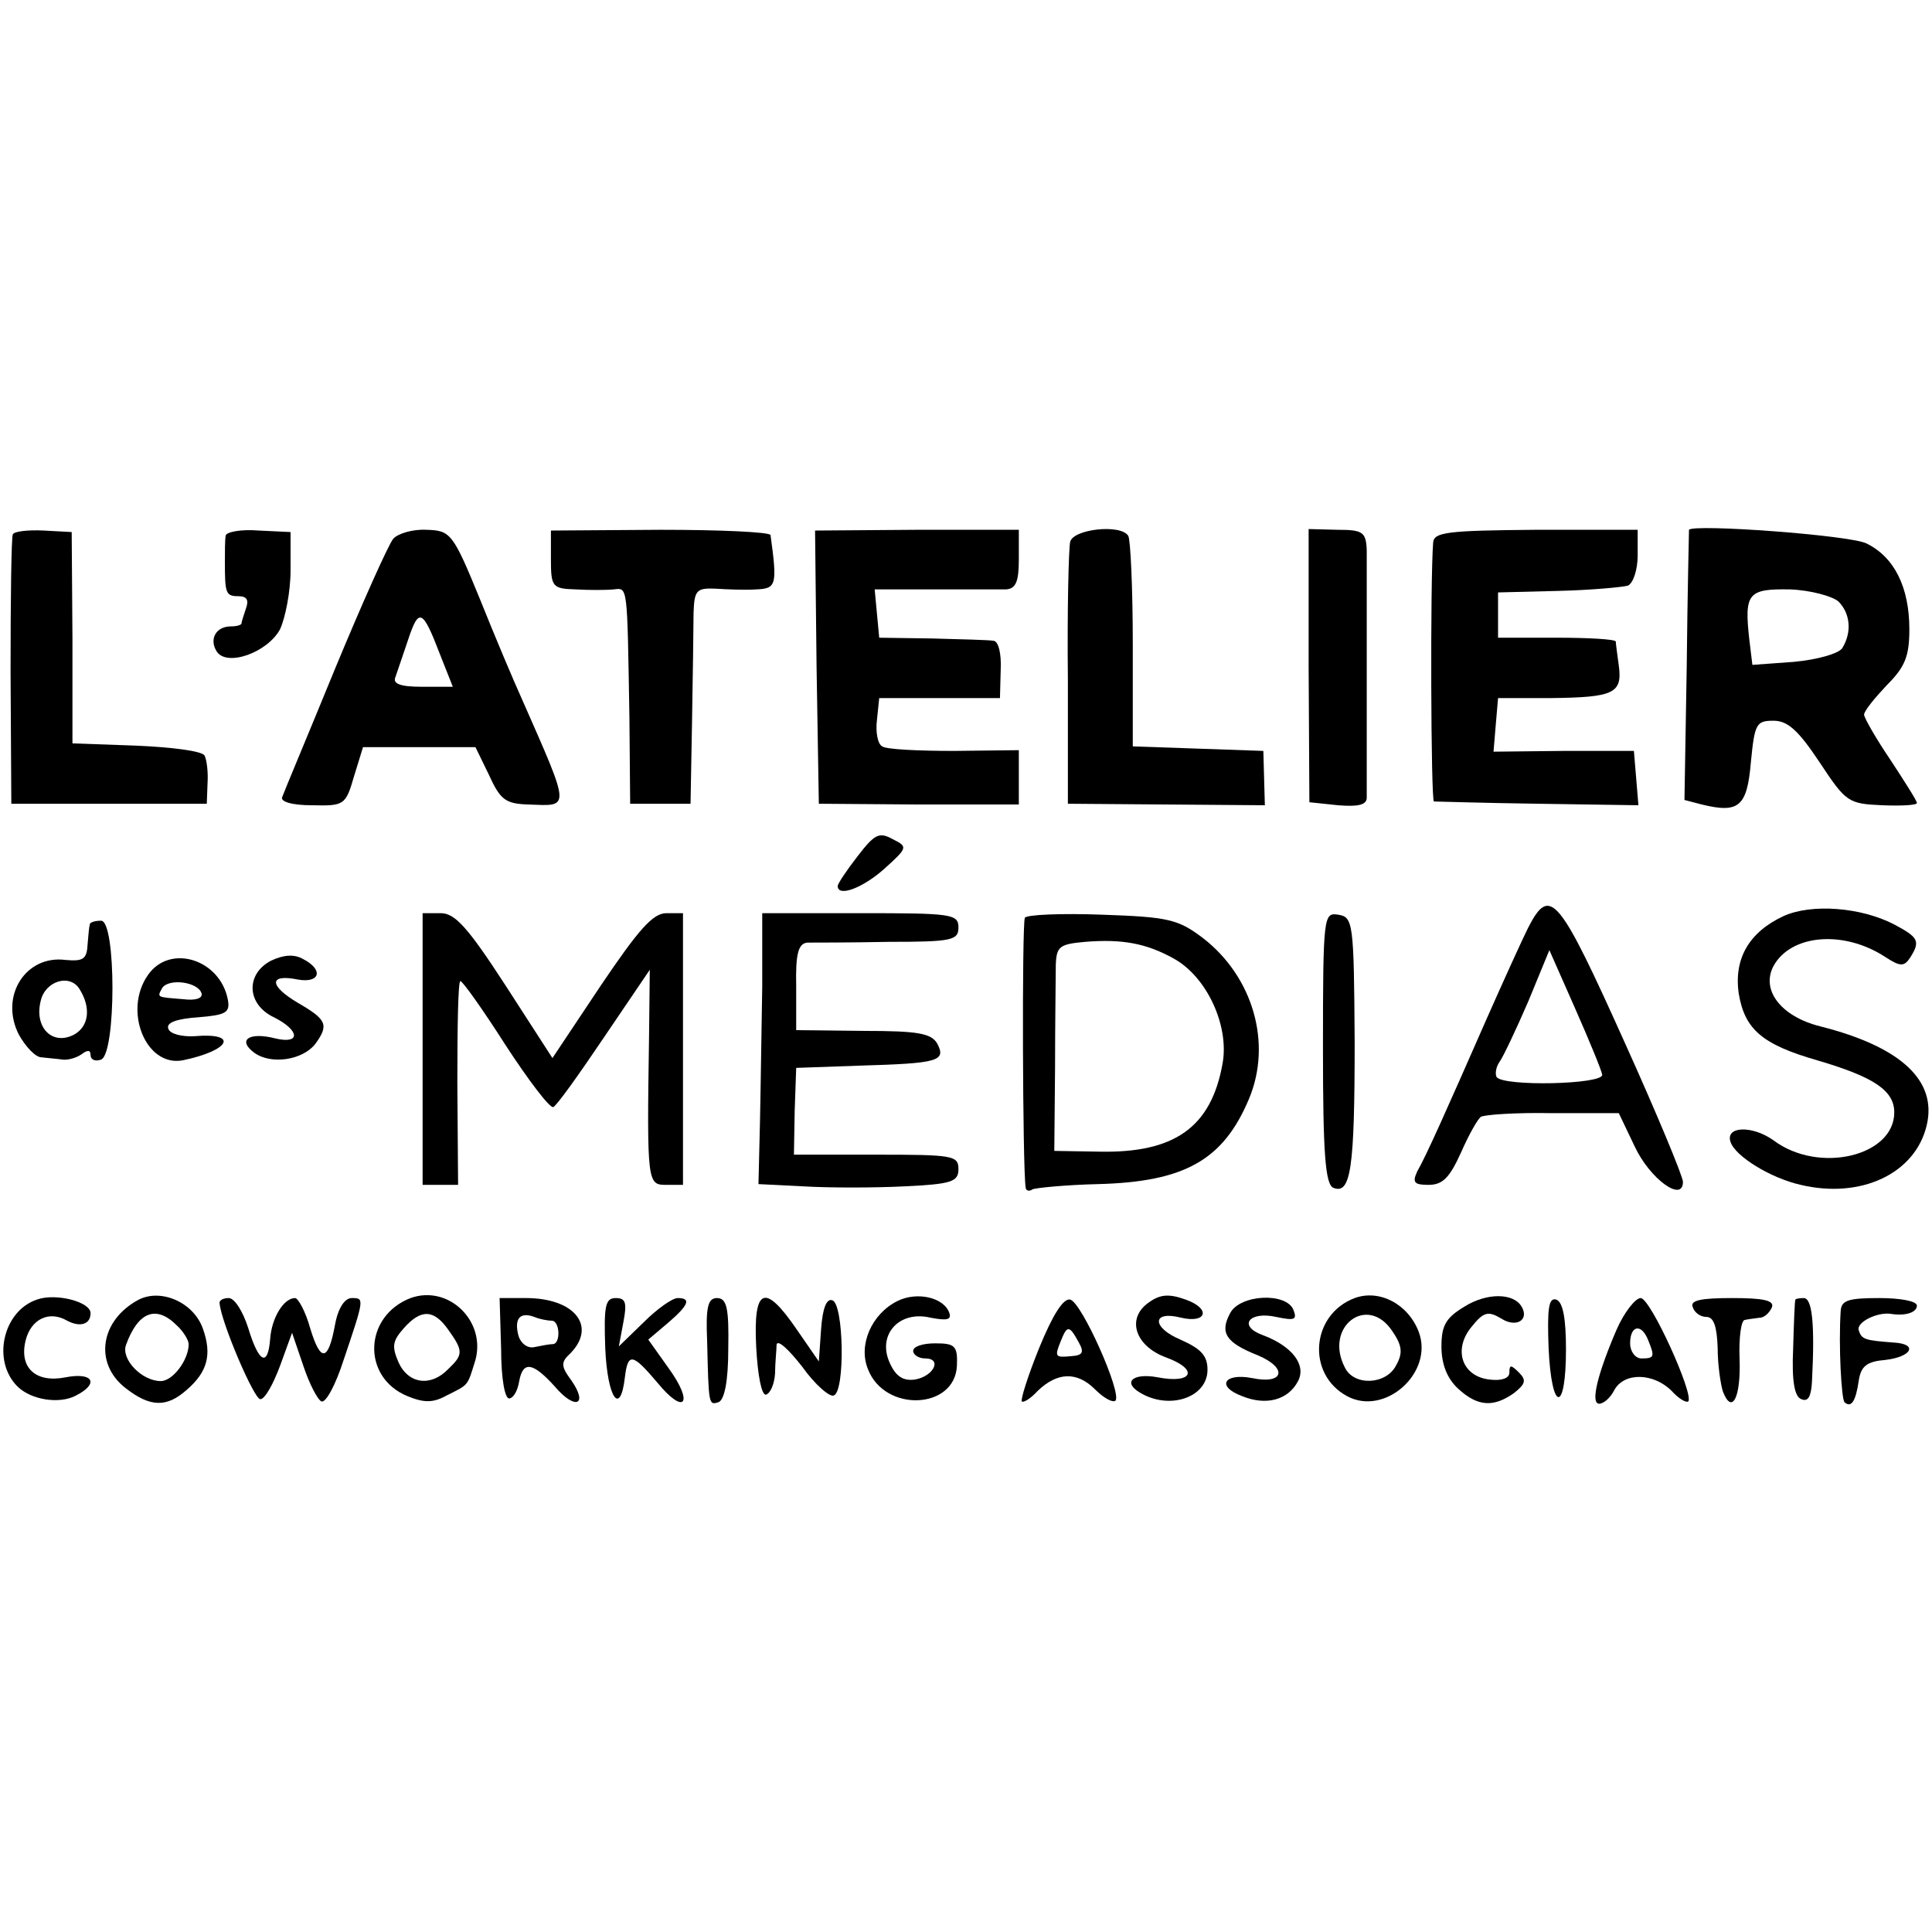 <?xml version="1.0" standalone="no"?>
<!DOCTYPE svg PUBLIC "-//W3C//DTD SVG 20010904//EN"
 "http://www.w3.org/TR/2001/REC-SVG-20010904/DTD/svg10.dtd">
<svg version="1.0" xmlns="http://www.w3.org/2000/svg"
 width="256pt" height="256pt" viewBox="0 0 256 256"
 preserveAspectRatio="xMidYMid meet">
<g transform="translate(0,256) scale(0.1,-0.1)"
fill="#000000" stroke="none">
<path d="M17 1852 c-2 -4 -3 -86 -3 -182 l1 -175 130 0 129 0 1 27 c1 15 -1
31 -4 37 -4 6 -44 11 -91 13 l-84 3 0 140 -1 140 -37 2 c-21 1 -39 -1 -41 -5z"/>
<path d="M299 1850 c-1 -6 -1 -21 -1 -35 0 -41 1 -45 18 -45 11 0 14 -5 10
-16 -3 -9 -6 -18 -6 -20 0 -2 -6 -4 -14 -4 -20 0 -29 -17 -19 -33 13 -21 67
-2 84 29 7 15 14 50 14 78 l0 51 -42 2 c-24 2 -44 -2 -44 -7z"/>
<path d="M521 1846 c-6 -7 -41 -85 -77 -172 -36 -88 -68 -164 -70 -170 -3 -6
12 -11 39 -11 43 -1 45 0 56 38 l12 39 74 0 75 0 18 -37 c15 -33 22 -38 52
-39 56 -2 57 -9 -9 141 -10 22 -35 81 -55 131 -36 88 -39 91 -71 92 -18 1 -38
-5 -44 -12z m62 -153 l17 -43 -41 0 c-29 0 -39 4 -35 13 2 6 10 29 17 50 14
42 19 40 42 -20z"/>
<path d="M730 1819 c0 -37 2 -39 33 -40 17 -1 40 -1 50 0 19 2 18 8 21 -169
l1 -115 40 0 40 0 2 110 c1 61 2 125 2 143 1 30 4 33 29 32 15 -1 39 -2 54 -1
27 1 28 6 19 72 -1 4 -66 7 -146 7 l-145 -1 0 -38z"/>
<path d="M1082 1676 l3 -181 133 -1 132 0 0 36 0 36 -86 -1 c-47 0 -90 2 -95
6 -6 3 -9 19 -7 35 l3 29 80 0 80 0 1 38 c1 21 -3 38 -10 38 -6 1 -42 2 -81 3
l-70 1 -3 32 -3 32 78 0 c43 0 86 0 96 0 13 1 17 10 17 40 l0 39 -135 0 -135
-1 2 -181z"/>
<path d="M1418 1842 c-2 -10 -4 -91 -3 -182 l0 -165 131 -1 130 -1 -1 36 -1
36 -86 3 -87 3 0 135 c0 74 -3 139 -6 144 -10 16 -73 9 -77 -8z"/>
<path d="M1734 1678 l1 -181 38 -4 c25 -2 37 0 38 9 0 19 0 299 0 329 -1 24
-5 27 -39 27 l-38 1 0 -181z"/>
<path d="M1899 1841 c-4 -50 -3 -341 1 -343 3 0 65 -2 138 -3 l133 -2 -3 36
-3 36 -93 0 -93 -1 3 36 3 35 70 0 c83 1 95 6 90 43 -2 15 -4 29 -4 32 -1 3
-36 5 -78 5 l-78 0 0 30 0 30 79 2 c44 1 86 5 93 7 7 3 13 21 13 40 l0 34
-135 0 c-117 -1 -135 -3 -136 -17z"/>
<path d="M2238 1858 c0 -2 -2 -83 -3 -181 l-3 -177 23 -6 c49 -12 60 -3 65 56
5 51 7 55 30 55 19 0 33 -13 61 -55 35 -53 38 -55 83 -57 25 -1 46 0 46 3 0 3
-16 28 -35 57 -19 28 -35 56 -35 60 0 5 14 22 30 39 24 24 30 38 30 74 0 56
-20 96 -57 114 -23 11 -229 26 -235 18z m198 -95 c16 -16 18 -41 5 -62 -5 -7
-32 -15 -64 -18 l-55 -4 -4 33 c-7 62 -2 68 54 67 27 -1 56 -9 64 -16z"/>
<path d="M1136 1425 c-14 -18 -26 -36 -26 -39 0 -15 33 -3 62 23 31 28 31 29
11 39 -18 10 -24 7 -47 -23z"/>
<path d="M2025 1331 c-8 -16 -33 -71 -56 -123 -54 -123 -79 -179 -91 -200 -7
-15 -4 -18 15 -18 19 0 28 10 43 43 10 23 22 44 26 47 4 3 47 6 95 5 l88 0 21
-44 c20 -43 64 -75 64 -47 0 7 -34 89 -76 182 -89 198 -100 211 -129 155z m98
-195 c2 -13 -132 -16 -140 -3 -2 4 -1 13 4 20 5 7 22 43 38 80 l28 68 34 -77
c19 -43 35 -82 36 -88z"/>
<path d="M2363 1346 c-45 -21 -66 -56 -59 -103 8 -47 31 -67 104 -88 75 -22
102 -40 102 -69 0 -58 -100 -82 -160 -37 -28 20 -64 19 -57 -2 6 -19 53 -48
93 -57 80 -19 152 15 167 79 14 59 -34 104 -141 131 -52 13 -79 48 -62 80 23
42 93 48 148 12 20 -13 25 -13 33 -1 14 22 11 27 -21 44 -44 23 -110 28 -147
11z"/>
<path d="M560 1170 l0 -180 24 0 23 0 -1 135 c0 74 1 135 4 135 3 0 30 -38 60
-85 30 -46 58 -83 63 -82 4 1 34 43 67 92 l61 90 -1 -90 c-3 -194 -2 -195 23
-195 l22 0 0 180 0 180 -22 0 c-18 0 -37 -22 -87 -96 l-64 -96 -62 96 c-50 77
-67 96 -86 96 l-24 0 0 -180z"/>
<path d="M1010 1253 c-1 -54 -2 -135 -3 -180 l-2 -82 60 -3 c33 -2 93 -2 133
0 63 3 72 6 72 23 0 18 -8 19 -109 19 l-109 0 1 58 2 57 85 3 c103 3 114 6
102 29 -8 14 -26 17 -98 17 l-89 1 0 58 c-1 44 3 57 15 58 8 0 57 0 108 1 83
0 92 2 92 19 0 18 -9 19 -130 19 l-130 0 0 -97z"/>
<path d="M1358 1344 c-4 -8 -3 -332 1 -357 0 -5 5 -6 9 -3 4 2 44 6 87 7 115
3 166 32 200 113 31 74 5 162 -61 213 -33 25 -46 28 -134 31 -54 2 -99 0 -102
-4z m197 -54 c44 -24 74 -89 65 -139 -15 -85 -64 -119 -163 -117 l-60 1 1 110
c0 61 1 122 1 137 1 24 5 27 39 30 49 4 81 -2 117 -22z"/>
<path d="M1753 1171 c0 -139 3 -181 14 -185 23 -9 28 26 28 194 -1 158 -2 165
-22 168 -19 3 -20 -1 -20 -177z"/>
<path d="M119 1335 c-1 -3 -2 -15 -3 -27 -1 -19 -6 -22 -29 -20 -53 7 -88 -48
-62 -99 9 -16 22 -30 30 -30 8 -1 21 -2 28 -3 6 -1 18 2 25 7 8 6 12 6 12 -1
0 -6 6 -9 14 -6 20 8 20 184 0 184 -8 0 -15 -2 -15 -5z m-14 -85 c16 -25 13
-50 -7 -61 -29 -15 -53 10 -44 45 6 26 38 36 51 16z"/>
<path d="M359 1287 c-34 -18 -32 -58 4 -75 34 -17 36 -36 2 -28 -35 9 -51 -2
-28 -19 22 -16 64 -10 81 12 18 25 15 32 -23 54 -39 23 -39 39 0 31 29 -5 34
13 7 27 -12 7 -26 6 -43 -2z"/>
<path d="M196 1268 c-33 -47 -3 -122 46 -113 63 13 75 37 16 32 -17 -1 -33 3
-35 10 -3 8 11 13 39 15 37 3 43 6 40 23 -10 54 -77 75 -106 33z m71 -24 c2
-7 -8 -10 -24 -8 -36 3 -35 2 -28 15 9 13 47 8 52 -7z"/>
<path d="M49 838 c-45 -15 -60 -81 -26 -115 18 -18 56 -24 78 -12 31 16 22 31
-14 24 -40 -8 -62 13 -53 49 7 28 31 40 55 26 17 -9 31 -5 31 10 0 15 -46 27
-71 18z"/>
<path d="M184 838 c-51 -27 -60 -84 -18 -117 33 -26 55 -26 81 -3 28 24 34 47
22 81 -12 35 -55 54 -85 39z m50 -34 c9 -8 16 -20 16 -25 0 -21 -21 -49 -37
-49 -25 0 -53 29 -46 48 16 44 40 53 67 26z"/>
<path d="M544 840 c-62 -24 -65 -105 -4 -130 22 -9 34 -9 52 1 30 15 27 12 38
47 14 52 -36 100 -86 82z m50 -42 c20 -28 20 -33 0 -52 -23 -24 -53 -20 -66 9
-9 21 -8 28 7 45 23 26 40 25 59 -2z"/>
<path d="M1189 836 c-34 -17 -52 -58 -39 -90 22 -58 116 -54 118 5 1 26 -3 29
-29 29 -16 0 -29 -4 -29 -10 0 -5 7 -10 16 -10 23 0 11 -24 -14 -28 -15 -2
-25 4 -33 22 -17 37 12 70 54 60 21 -4 28 -3 25 6 -7 21 -43 29 -69 16z"/>
<path d="M1522 834 c-30 -21 -18 -58 24 -73 43 -16 34 -35 -12 -26 -32 6 -47
-6 -24 -20 39 -24 90 -7 90 30 0 19 -9 28 -36 40 -38 16 -38 39 1 29 34 -8 40
12 6 24 -22 8 -34 7 -49 -4z"/>
<path d="M1795 840 c-58 -22 -64 -101 -10 -130 50 -27 115 31 95 85 -14 37
-52 57 -85 45z m50 -44 c13 -19 14 -29 5 -45 -13 -26 -56 -28 -68 -3 -28 54
30 98 63 48z"/>
<path d="M1941 829 c-25 -15 -31 -25 -31 -53 0 -23 7 -42 22 -56 26 -24 47
-25 74 -6 15 12 17 17 7 27 -11 11 -13 11 -13 0 0 -7 -10 -11 -26 -9 -37 4
-49 40 -24 70 16 20 22 21 39 11 20 -13 38 -2 27 16 -11 18 -46 18 -75 0z"/>
<path d="M291 833 c2 -25 46 -128 54 -127 6 0 17 20 26 44 l16 44 15 -44 c8
-24 19 -45 24 -47 6 -2 19 23 29 54 28 83 28 83 11 83 -9 0 -18 -13 -22 -35
-9 -49 -19 -51 -33 -5 -6 22 -16 40 -20 40 -15 0 -31 -26 -33 -54 -3 -38 -15
-32 -29 14 -7 22 -18 40 -26 40 -7 0 -13 -3 -12 -7z"/>
<path d="M664 773 c0 -40 5 -67 11 -66 6 1 11 11 13 23 5 27 18 25 47 -7 27
-32 45 -25 22 8 -14 19 -14 24 -1 36 35 36 5 73 -59 73 l-35 0 2 -67z m67 37
c11 0 12 -30 2 -31 -5 0 -15 -2 -25 -4 -9 -2 -18 5 -21 15 -6 23 2 32 21 25 7
-3 18 -5 23 -5z"/>
<path d="M802 773 c3 -66 20 -90 26 -38 4 33 10 32 43 -7 36 -44 49 -28 15 19
l-27 38 26 22 c28 24 31 33 13 33 -7 0 -27 -14 -45 -32 l-33 -32 6 32 c5 26 3
32 -10 32 -14 0 -16 -10 -14 -67z"/>
<path d="M937 783 c2 -85 2 -85 15 -81 8 3 13 28 13 71 1 54 -2 67 -15 67 -12
0 -15 -12 -13 -57z"/>
<path d="M1002 775 c2 -37 7 -64 13 -63 6 2 11 14 12 28 0 14 2 31 2 38 1 8
16 -6 34 -29 17 -24 37 -41 42 -38 15 6 13 121 -2 126 -8 3 -13 -11 -15 -38
l-3 -43 -29 42 c-43 63 -58 56 -54 -23z"/>
<path d="M1377 774 c-15 -37 -25 -69 -23 -71 2 -2 12 4 21 14 26 25 52 26 76
2 11 -11 23 -18 27 -15 9 10 -45 131 -60 134 -9 2 -23 -20 -41 -64z m52 8 c8
-14 6 -18 -10 -19 -21 -2 -22 -1 -13 21 8 20 11 20 23 -2z"/>
<path d="M1630 820 c-14 -26 -6 -39 37 -56 40 -17 34 -39 -8 -30 -37 7 -48
-11 -13 -24 32 -13 61 -5 74 20 11 21 -7 46 -47 61 -33 12 -18 32 18 24 24 -5
28 -4 23 9 -9 24 -71 21 -84 -4z"/>
<path d="M2052 773 c4 -85 23 -86 23 -1 0 41 -4 63 -13 66 -10 3 -12 -12 -10
-65z"/>
<path d="M2142 798 c-25 -58 -35 -98 -23 -98 6 0 15 8 20 18 13 24 52 23 76
-1 9 -10 19 -16 22 -14 8 9 -50 137 -63 137 -7 0 -22 -19 -32 -42z m42 -14 c9
-22 8 -24 -9 -24 -8 0 -15 9 -15 20 0 24 15 27 24 4z"/>
<path d="M2243 828 c2 -7 10 -13 18 -13 10 0 14 -13 15 -41 0 -23 4 -49 7 -58
12 -31 24 -8 22 44 -1 27 2 51 7 51 4 1 13 2 20 3 6 0 13 7 16 14 3 9 -12 12
-53 12 -41 0 -56 -3 -52 -12z"/>
<path d="M2379 838 c-1 -2 -2 -31 -3 -65 -2 -44 2 -64 11 -67 9 -4 13 4 14 24
4 78 0 110 -11 110 -5 0 -11 -1 -11 -2z"/>
<path d="M2439 823 c-3 -47 1 -116 5 -121 9 -8 15 1 19 29 3 19 11 25 35 27
35 4 44 21 12 23 -39 3 -43 4 -47 16 -4 11 25 25 43 22 19 -3 34 2 34 11 0 6
-22 10 -50 10 -41 0 -50 -3 -51 -17z"/>
</g>
</svg>
